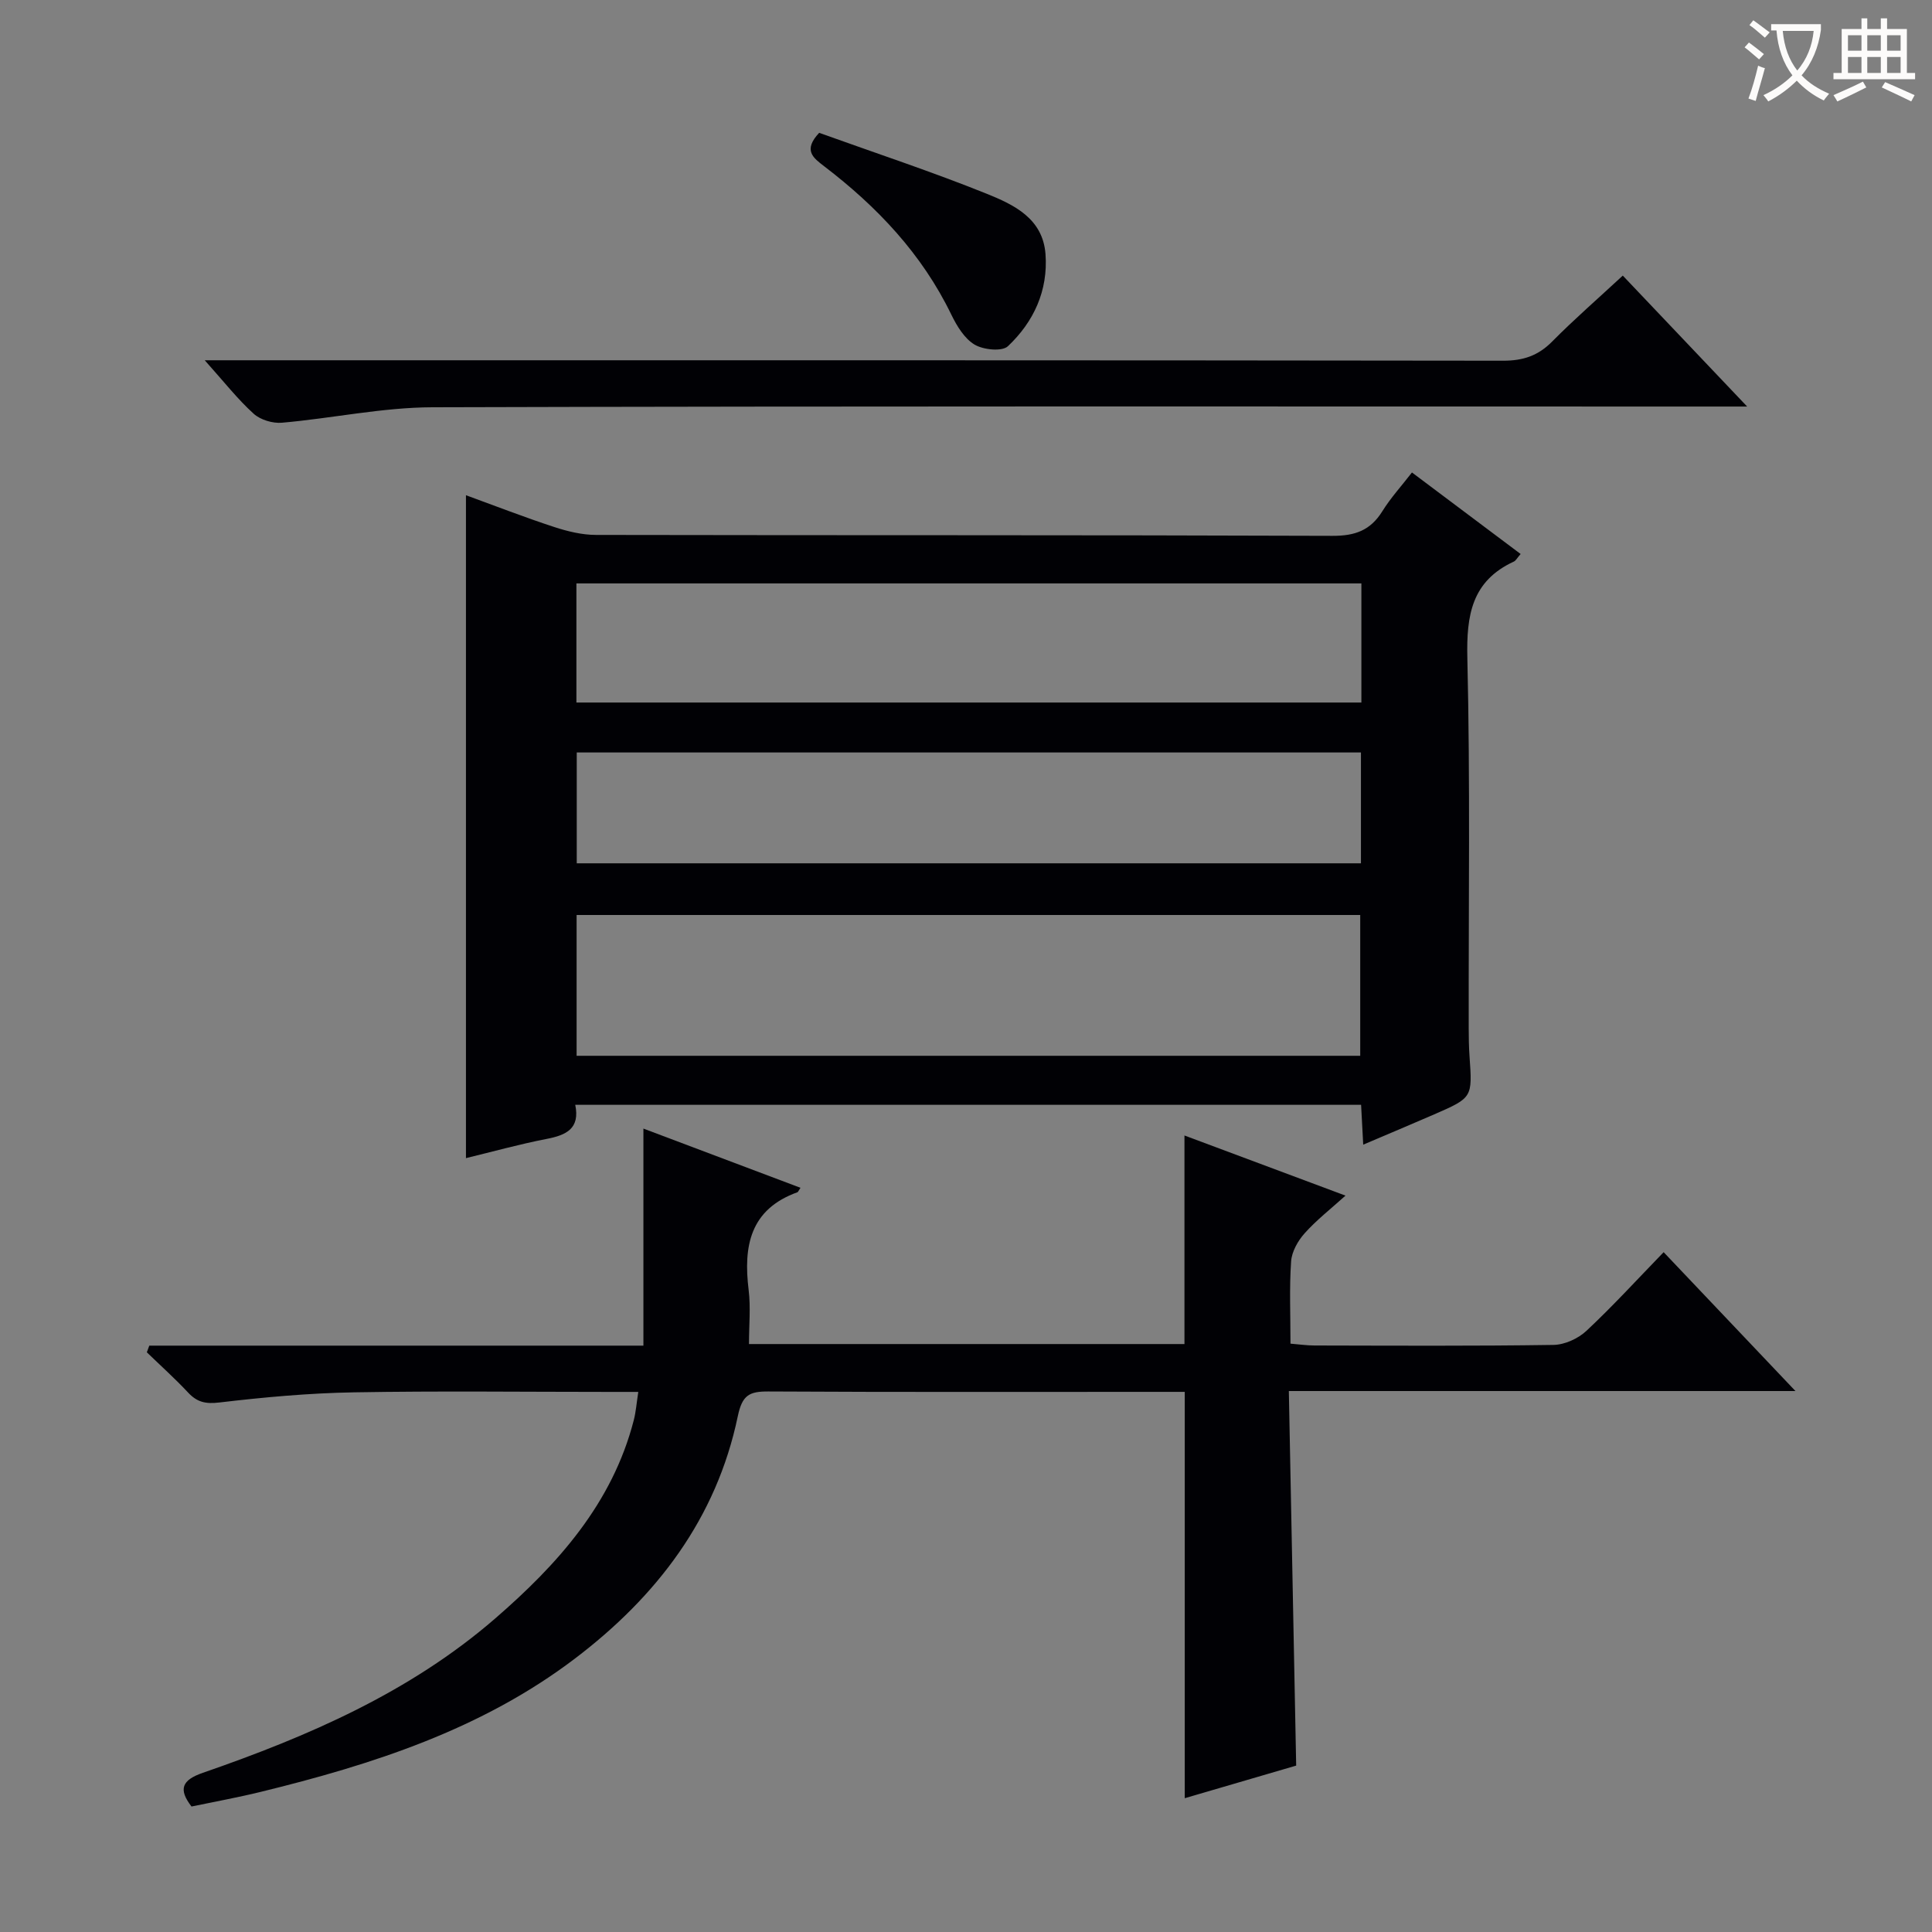 <svg enable-background="new 0 0 400 400" viewBox="0 0 400 400" xmlns="http://www.w3.org/2000/svg"><rect x="0" y="0" width="400" height="400" fill="#808080" stroke="none"/><g fill="#010105"><path d="m314.83 114.7c-.75.86-.99 1.37-1.39 1.56-8.74 4.03-9.85 11.11-9.64 19.99.6 25.48.24 50.98.28 76.47 0 2 .03 4 .17 5.99.6 8.53.62 8.55-7.31 12.01-4.71 2.05-9.45 4.03-14.7 6.27-.15-2.87-.29-5.41-.44-8.25-54.2 0-108.27 0-162.7 0 1.02 4.96-1.89 6.28-5.92 7.06-5.66 1.1-11.22 2.65-16.71 3.98 0-45.77 0-91.31 0-137.25 6.15 2.24 12.15 4.58 18.27 6.58 2.78.91 5.77 1.64 8.67 1.64 50.82.1 101.64 0 152.46.19 4.68.02 7.86-1.13 10.32-5.08 1.74-2.8 4-5.27 6.14-8.04 7.54 5.66 14.84 11.14 22.5 16.88zm-33.21 103.89c0-10.13 0-19.7 0-29.15-54.38 0-108.37 0-162.24 0v29.15zm.24-97.8c-54.54 0-108.55 0-162.52 0v24.66h162.52c0-8.34 0-16.31 0-24.66zm-.09 35c-54.44 0-108.46 0-162.36 0v22.95h162.36c0-7.68 0-15.12 0-22.95z"/><path d="m30.91 278.6h102.3c0-15.2 0-29.86 0-44.94 10.83 4.08 21.61 8.15 32.52 12.26-.44.66-.5.88-.63.92-9.82 3.54-11.22 11.16-10.1 20.25.44 3.58.07 7.25.07 11.18h90.16c0-14.42 0-28.63 0-43.18 10.83 4.04 21.69 8.1 33.34 12.45-3.07 2.77-6.01 5.06-8.46 7.8-1.4 1.56-2.66 3.8-2.8 5.82-.38 5.46-.13 10.97-.13 17.03 1.8.14 3.37.38 4.95.38 16.5.03 33 .13 49.49-.12 2.33-.03 5.13-1.31 6.85-2.93 5.44-5.09 10.48-10.61 15.97-16.27 9.17 9.67 17.83 18.79 27.29 28.75-35.33 0-69.53 0-104.89 0 .51 26.06 1.01 51.58 1.52 77.55-7.42 2.17-15.16 4.44-23.07 6.75 0-28.16 0-55.84 0-84.13-1.65 0-3.43 0-5.21 0-27 0-53.99.07-80.99-.08-3.94-.02-5.42.72-6.34 5.14-4.42 21.16-16.77 37.3-33.73 50.17-19.37 14.7-41.93 21.94-65.13 27.61-4.66 1.14-9.39 2-14.24 3.01-2.74-3.56-2.04-5.46 2.35-6.98 21.79-7.54 42.87-16.66 60.51-31.94 12.94-11.21 24.27-23.82 28.71-41.08.44-1.71.57-3.5.93-5.84-2.35 0-4.15 0-5.94 0-17.66 0-35.33-.22-52.99.09-9.28.16-18.58 1.01-27.8 2.1-2.86.34-4.61-.06-6.48-2.06-2.71-2.9-5.68-5.56-8.54-8.33.17-.46.34-.92.51-1.38z"/><path d="m42.39 74.59h7.84c86.99 0 173.98-.03 260.97.09 4.15.01 7.25-1.03 10.16-3.97 4.55-4.6 9.44-8.85 14.62-13.65 8.4 8.84 16.6 17.47 25.75 27.11-2.98 0-4.85 0-6.73 0-88.49 0-176.98-.11-265.47.15-10.38.03-20.75 2.29-31.15 3.2-1.92.17-4.46-.59-5.86-1.86-3.29-2.97-6.06-6.52-10.13-11.07z"/><path d="m169.6 27.5c11.68 4.2 23.33 8.04 34.7 12.62 5.6 2.26 11.61 5.1 12.16 12.49.56 7.55-2.43 14.02-7.78 19.07-1.22 1.15-5.08.75-6.9-.33-2.1-1.25-3.67-3.85-4.81-6.19-6.09-12.59-15.39-22.38-26.35-30.75-2.22-1.71-4.43-3.27-1.02-6.91z"/></g><path d="m362.1 8.8c1.1.8 2.1 1.6 3.1 2.4l-1 1.1c-1.3-1.1-2.3-2-3-2.5zm1.9 4.8c.5.2.9.4 1.4.5-.6 2.3-1.3 4.5-1.9 6.8l-1.5-.5c.8-2.1 1.4-4.3 2-6.8zm-1-9.4c1.3.9 2.4 1.8 3.4 2.5l-1 1.1c-1.4-1.2-2.4-2.1-3.2-2.6zm3.7 2.2v-1.4h10.3v1.2c-.5 3.6-1.8 6.8-4 9.4 1.5 1.6 3.4 2.8 5.7 3.8-.3.4-.7.8-1.1 1.4-2.3-1.1-4.1-2.5-5.6-4.1-1.6 1.6-3.6 3.1-5.9 4.3-.3-.5-.7-.9-1-1.3 2.4-1.1 4.4-2.5 6-4.1-1.9-2.5-3-5.6-3.3-9.3h-1.1zm8.8 0h-6.4c.3 3.3 1.3 6 3 8.2 2-2.3 3.1-5.1 3.4-8.2z" fill="#fcfbfa"/><path d="m385.3 3.8h1.3v2.2h2.8v-2.2h1.3v2.2h4.1v9.1h1.7v1.3h-16.9v-1.3h1.7v-9.1h4.1v-2.2zm.4 13.1.7 1.2c-1.8.9-3.8 1.9-6 2.9-.2-.4-.5-.8-.8-1.3 2.3-1 4.3-1.9 6.1-2.8zm-3.1-6.4h2.8v-3.2h-2.8zm0 4.6h2.8v-3.3h-2.8zm4-4.6h2.8v-3.2h-2.8zm0 4.6h2.8v-3.3h-2.8zm3.7 1.9c2.1.9 4.1 1.8 6.1 2.7l-.7 1.3c-2.2-1.1-4.2-2-6.1-2.9zm3.2-9.7h-2.8v3.2h2.8zm-2.8 7.8h2.8v-3.3h-2.8z" fill="#fcfbfa"/></svg>